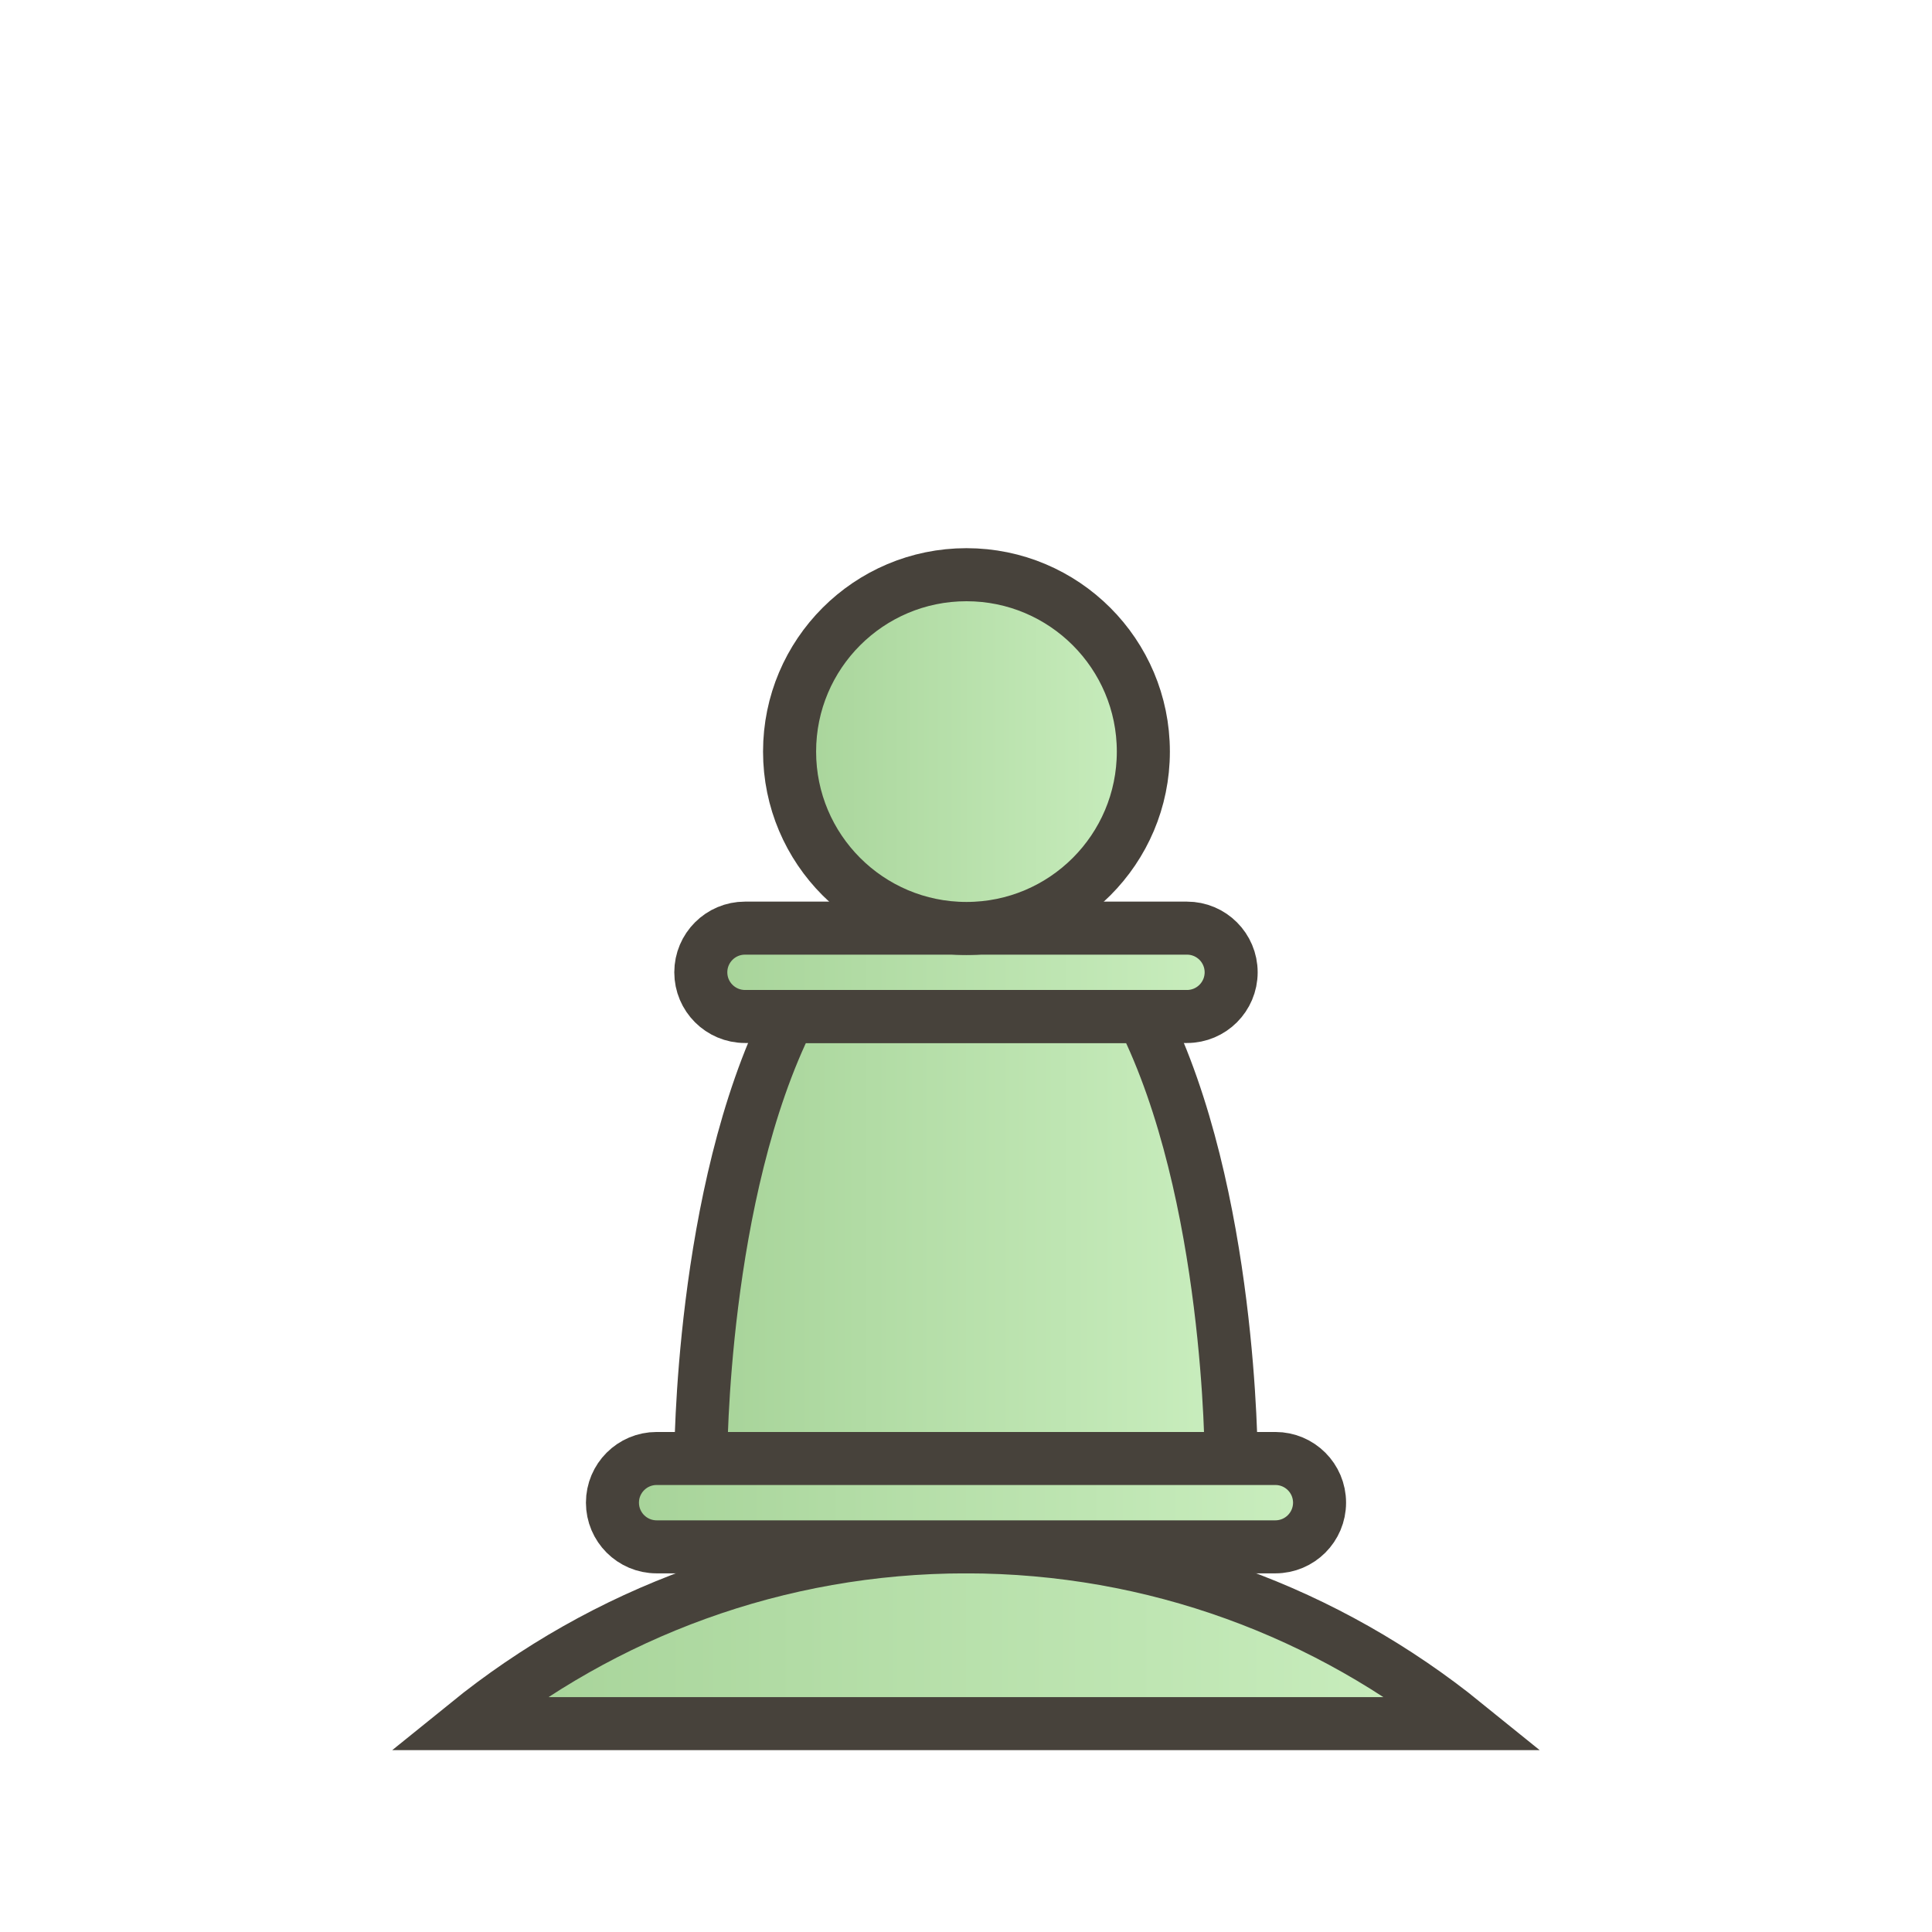 <?xml version="1.0" encoding="UTF-8" standalone="no"?>
<!-- Created with Inkscape (http://www.inkscape.org/) -->
<svg
   xmlns:svg="http://www.w3.org/2000/svg"
   xmlns="http://www.w3.org/2000/svg"
   xmlns:xlink="http://www.w3.org/1999/xlink"
   version="1.0"
   width="45"
   height="45"
   viewBox="0 0 45 45"
   id="Layer_1"
   xml:space="preserve"><defs
   id="defs4080"><linearGradient
     x1="8.39"
     y1="38.75"
     x2="36.61"
     y2="38.75"
     id="SVGID_1_-60"
     gradientUnits="userSpaceOnUse"><stop
       id="stop6-96"
       style="stop-color:#a5d297;stop-opacity:1"
       offset="0" /><stop
       id="stop8-4"
       style="stop-color:#cbefc0;stop-opacity:1"
       offset="1" /></linearGradient><linearGradient
     x1="4.273"
     y1="20.33"
     x2="40.727"
     y2="20.33"
     id="linearGradient4200"
     xlink:href="#SVGID_1_-60"
     gradientUnits="userSpaceOnUse"
     gradientTransform="translate(30.544,-4.749)" /><linearGradient
     x1="8.39"
     y1="37.5"
     x2="36.61"
     y2="37.5"
     id="linearGradient4095"
     xlink:href="#SVGID_1_"
     gradientUnits="userSpaceOnUse" /><linearGradient
     x1="15.001"
     y1="26.25"
     x2="30"
     y2="26.25"
     id="linearGradient4097"
     xlink:href="#SVGID_2_"
     gradientUnits="userSpaceOnUse" /><linearGradient
     x1="12.501"
     y1="33.75"
     x2="32.501"
     y2="33.75"
     id="linearGradient4099"
     xlink:href="#SVGID_3_"
     gradientUnits="userSpaceOnUse" /><linearGradient
     x1="15.001"
     y1="18.75"
     x2="30.001"
     y2="18.75"
     id="linearGradient4101"
     xlink:href="#SVGID_4_"
     gradientUnits="userSpaceOnUse" /><linearGradient
     x1="17.5"
     y1="12.5"
     x2="27.501"
     y2="12.5"
     id="linearGradient4103"
     xlink:href="#SVGID_5_"
     gradientUnits="userSpaceOnUse" /><linearGradient
     x1="16.751"
     y1="12.5"
     x2="28.251"
     y2="12.5"
     id="linearGradient8527"
     xlink:href="#SVGID_1_-60"
     gradientUnits="userSpaceOnUse" /><linearGradient
     x1="15.705"
     y1="22.647"
     x2="29.294"
     y2="22.647"
     id="linearGradient8529"
     xlink:href="#SVGID_1_-60"
     gradientUnits="userSpaceOnUse" /><linearGradient
     x1="13.647"
     y1="35"
     x2="31.353"
     y2="35"
     id="linearGradient8531"
     xlink:href="#SVGID_1_-60"
     gradientUnits="userSpaceOnUse" /><linearGradient
     x1="15.705"
     y1="28.824"
     x2="29.293"
     y2="28.824"
     id="linearGradient8533"
     xlink:href="#SVGID_1_-60"
     gradientUnits="userSpaceOnUse" /><linearGradient
     x1="10.262"
     y1="38.088"
     x2="34.737"
     y2="38.088"
     id="linearGradient8535"
     xlink:href="#SVGID_1_-60"
     gradientUnits="userSpaceOnUse" /></defs>
<linearGradient
   x1="8.39"
   y1="37.5"
   x2="36.61"
   y2="37.5"
   id="SVGID_1_"
   gradientUnits="userSpaceOnUse">
	<stop
   id="stop4044"
   style="stop-color:#ffffff;stop-opacity:1"
   offset="0" />
	<stop
   id="stop4046"
   style="stop-color:#b1b3b6;stop-opacity:1"
   offset="1" />
</linearGradient>

<linearGradient
   x1="15.001"
   y1="26.25"
   x2="30"
   y2="26.25"
   id="SVGID_2_"
   gradientUnits="userSpaceOnUse">
	<stop
   id="stop4051"
   style="stop-color:#ffffff;stop-opacity:1"
   offset="0" />
	<stop
   id="stop4053"
   style="stop-color:#b1b3b6;stop-opacity:1"
   offset="1" />
</linearGradient>

<linearGradient
   x1="12.501"
   y1="33.75"
   x2="32.501"
   y2="33.75"
   id="SVGID_3_"
   gradientUnits="userSpaceOnUse">
	<stop
   id="stop4058"
   style="stop-color:#ffffff;stop-opacity:1"
   offset="0" />
	<stop
   id="stop4060"
   style="stop-color:#b1b3b6;stop-opacity:1"
   offset="1" />
</linearGradient>

<linearGradient
   x1="15.001"
   y1="18.75"
   x2="30.001"
   y2="18.75"
   id="SVGID_4_"
   gradientUnits="userSpaceOnUse">
	<stop
   id="stop4065"
   style="stop-color:#ffffff;stop-opacity:1"
   offset="0" />
	<stop
   id="stop4067"
   style="stop-color:#b1b3b6;stop-opacity:1"
   offset="1" />
</linearGradient>

<linearGradient
   x1="17.5"
   y1="12.5"
   x2="27.501"
   y2="12.5"
   id="SVGID_5_"
   gradientUnits="userSpaceOnUse">
	<stop
   id="stop4072"
   style="stop-color:#ffffff;stop-opacity:1"
   offset="0" />
	<stop
   id="stop4074"
   style="stop-color:#b1b3b6;stop-opacity:1"
   offset="1" />
</linearGradient>
<path
   d="M 22.499,36.029 C 18.098,36.029 14.058,37.573 10.879,40.147 L 34.119,40.147 C 30.941,37.573 26.901,36.029 22.499,36.029 z"
   id="path4048"
   style="fill:url(#linearGradient8535);fill-opacity:1;stroke:#47423b;stroke-width:1.235;stroke-opacity:1" /><path
   d="M 16.323,33.971 L 28.676,33.971 C 28.676,33.971 28.676,27.794 26.617,23.676 L 18.382,23.676 C 16.323,27.794 16.323,33.971 16.323,33.971 z"
   id="path4055"
   style="fill:url(#linearGradient8533);fill-opacity:1;stroke:#47423b;stroke-width:1.235;stroke-opacity:1" /><path
   d="M 30.735,35 C 30.735,35.568 30.274,36.029 29.706,36.029 L 15.294,36.029 C 14.726,36.029 14.265,35.568 14.265,35 L 14.265,35 C 14.265,34.432 14.726,33.971 15.294,33.971 L 29.706,33.971 C 30.274,33.971 30.735,34.432 30.735,35 L 30.735,35 z"
   id="path4062"
   style="fill:url(#linearGradient8531);fill-opacity:1;stroke:#47423b;stroke-width:1.235;stroke-opacity:1" /><path
   d="M 28.676,22.647 C 28.676,23.215 28.215,23.676 27.647,23.676 L 17.353,23.676 C 16.784,23.676 16.323,23.215 16.323,22.647 L 16.323,22.647 C 16.323,22.079 16.784,21.618 17.352,21.618 L 27.646,21.618 C 28.215,21.618 28.676,22.079 28.676,22.647 L 28.676,22.647 z"
   id="path4069"
   style="fill:url(#linearGradient8529);fill-opacity:1;stroke:#47423b;stroke-width:1.235;stroke-opacity:1" /><circle
   cx="22.501"
   cy="12.5"
   r="5"
   transform="matrix(0.824,0,0,0.824,3.97,7.206)"
   id="circle4076"
   style="fill:url(#linearGradient8527);fill-opacity:1;stroke:#47423b;stroke-width:1.5;stroke-opacity:1" />
</svg>